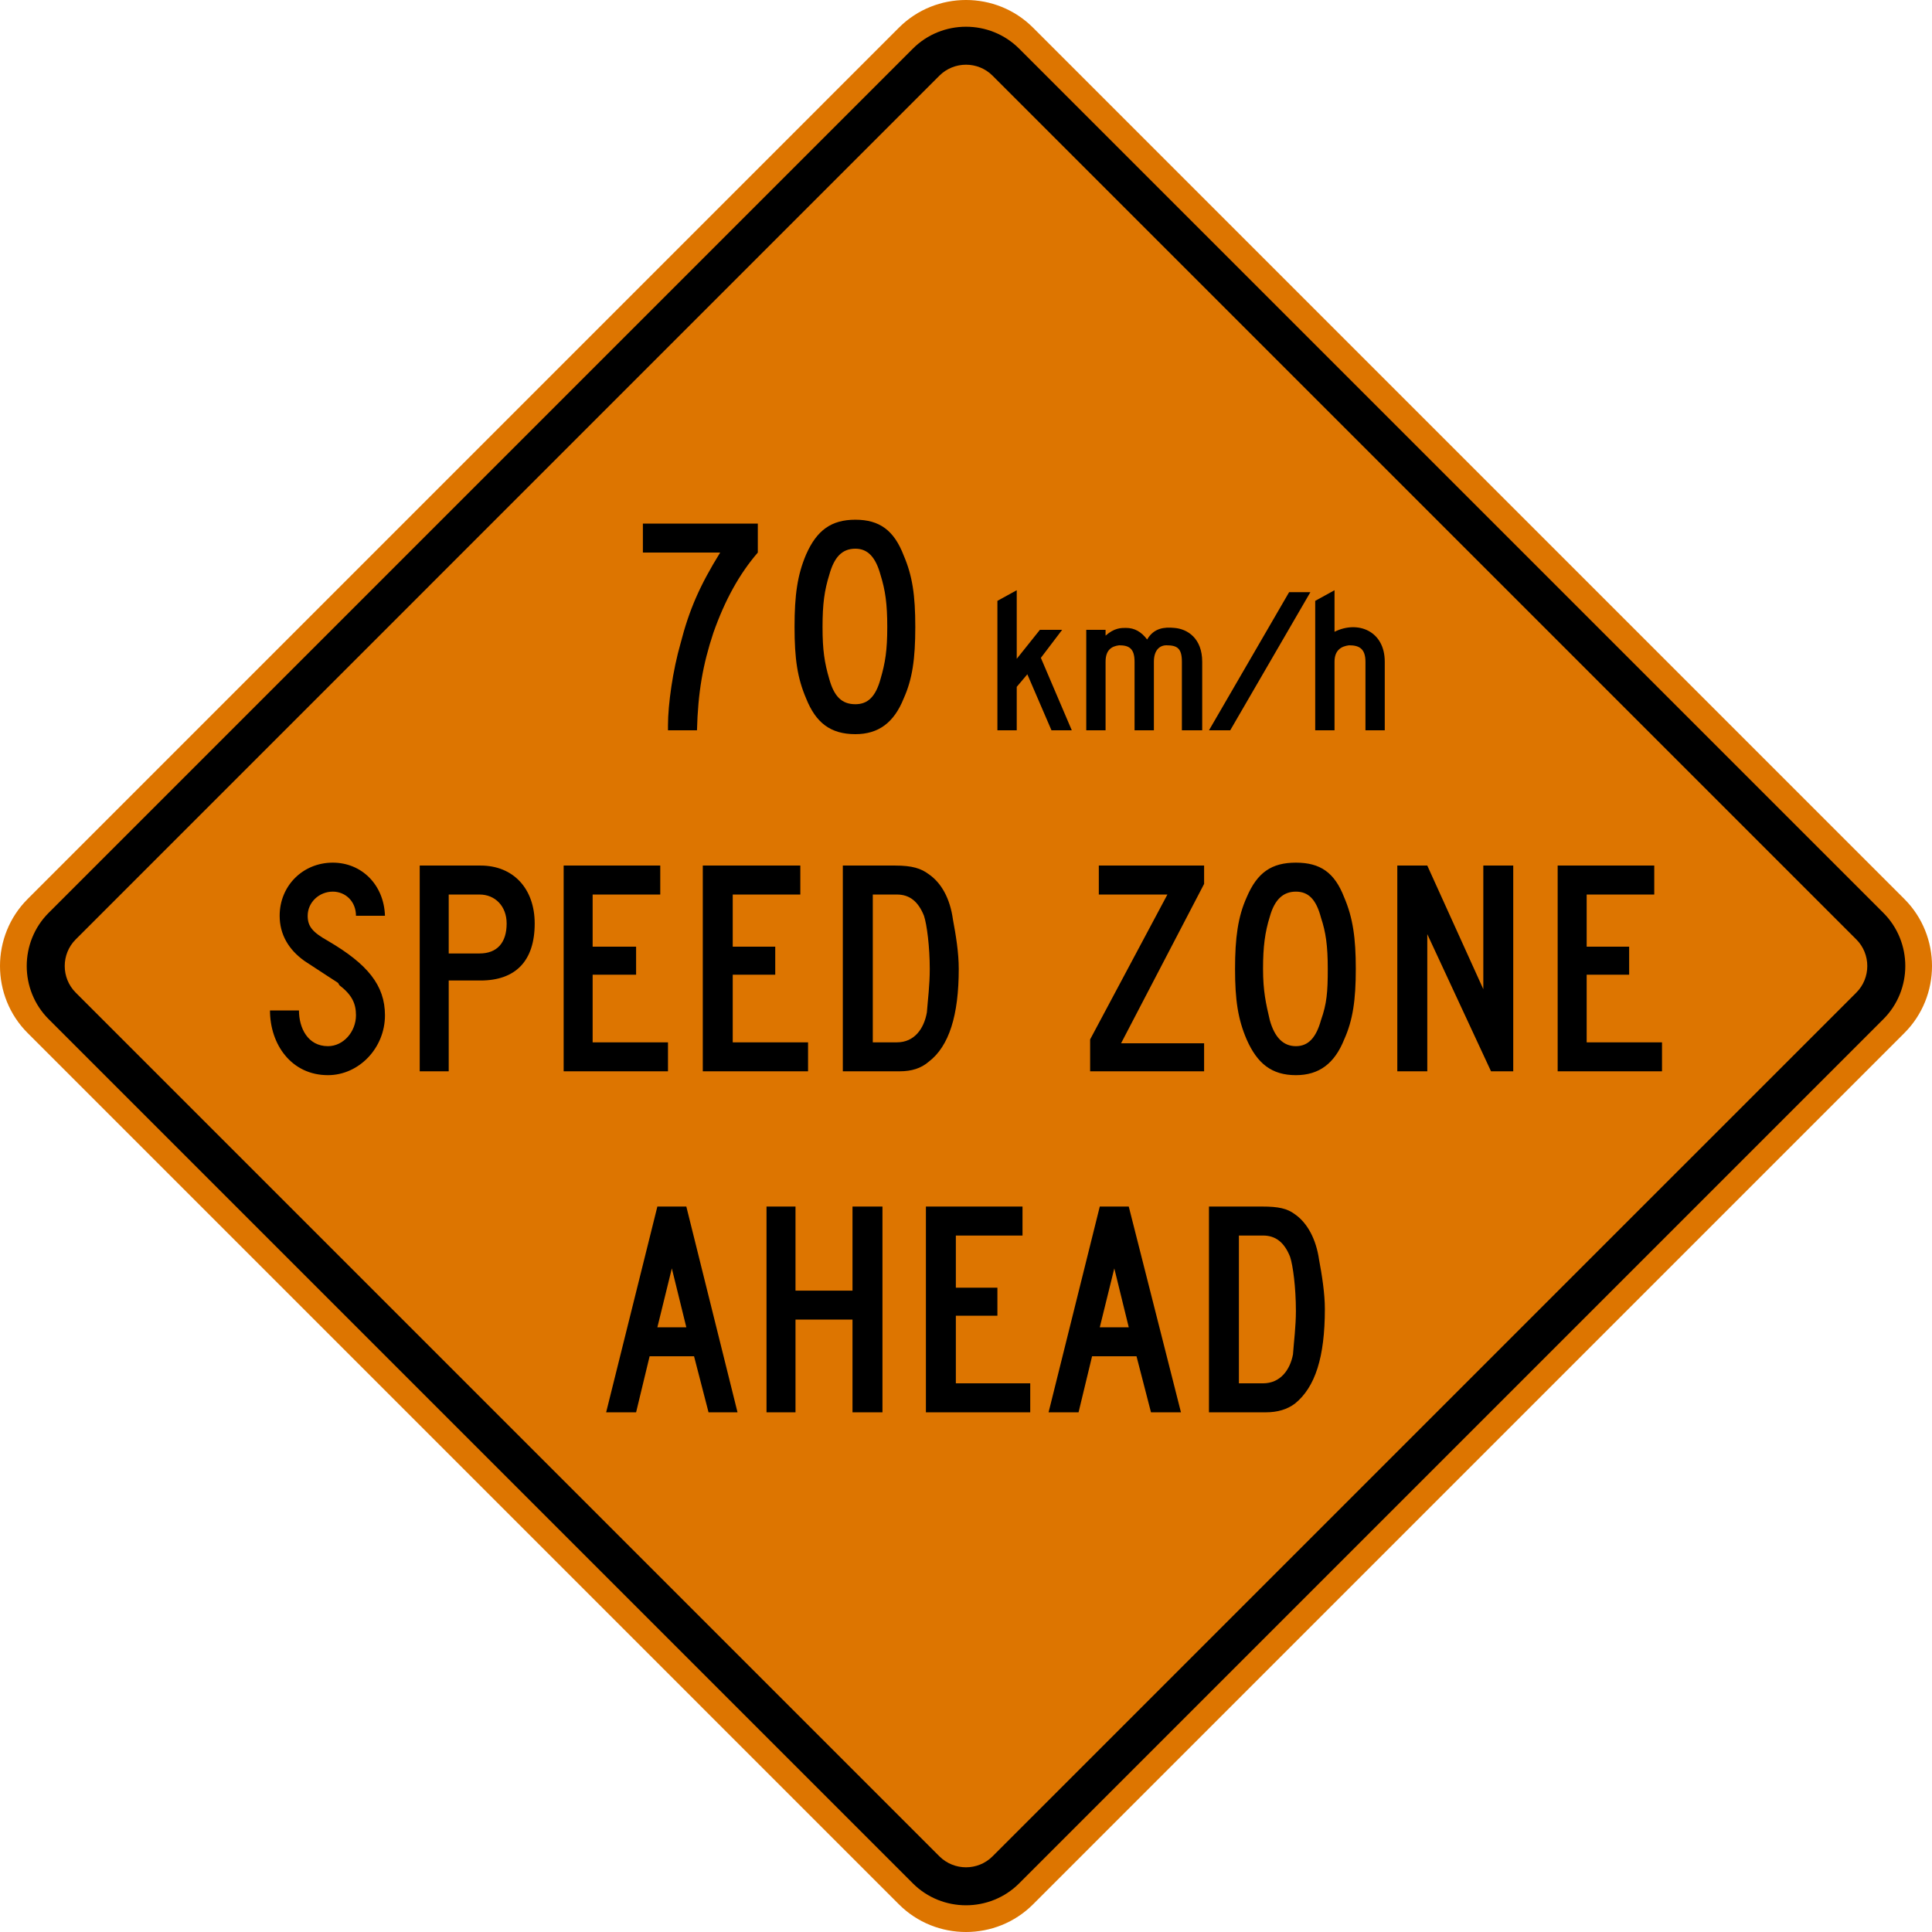 <svg xmlns="http://www.w3.org/2000/svg" width="701.421" height="701.422">
    <path style="fill:none;stroke:none" d="M75.708 194.085 392.035-122.26c13.392-13.383 35.298-13.383 48.677 0l316.343 316.344c13.383 13.383 13.383 35.286 0 48.668l-316.343 316.34c-13.38 13.378-35.284 13.378-48.677 0L75.708 242.753c-13.383-13.382-13.383-35.285 0-48.668z" transform="translate(-65.67 132.296)"/>
    <path style="fill:#dd7500;fill-opacity:1;fill-rule:nonzero;stroke:none" d="M75.708 194.085 392.035-122.26c13.392-13.383 35.298-13.383 48.677 0l316.343 316.344c13.383 13.383 13.383 35.286 0 48.668l-316.343 316.34c-13.38 13.378-35.284 13.378-48.677 0L75.708 242.753c-13.383-13.382-13.383-35.285 0-48.668z" transform="translate(-65.67 132.296)"/>
    <path style="fill:#000;fill-rule:evenodd;stroke:none" d="M83.331 199.114 397.08-114.627c10.625-10.617 27.983-10.617 38.6 0l313.748 313.74c10.622 10.622 10.622 27.988 0 38.606L435.68 551.468c-10.617 10.61-27.974 10.61-38.6 0L83.33 237.718c-10.609-10.617-10.609-27.983 0-38.604" transform="translate(-65.67 132.296)"/>
    <path style="fill:#dd7500;fill-opacity:1;fill-rule:evenodd;stroke:none" d="m93.144 208.775 313.581-313.6c5.324-5.303 14.004-5.303 19.298 0l313.595 313.6c5.307 5.297 5.307 13.987 0 19.29L426.023 541.649c-5.294 5.316-13.974 5.316-19.298 0L93.145 228.065c-5.299-5.303-5.299-13.993 0-19.29" transform="translate(-65.67 132.296)"/>
    <path style="fill:#000;fill-rule:evenodd;stroke:none" d="M205.432 236.31c0-10.879-6.317-18.592-20.693-27.01-5.616-3.156-7.366-5.26-7.366-9.117 0-4.91 4.203-8.77 9.112-8.77 4.562 0 8.422 3.51 8.422 8.77h10.525c-.356-11.223-8.422-19.29-18.947-19.29-10.871 0-19.285 8.418-19.285 19.29 0 6.663 3.15 12.275 9.124 16.478 15.433 10.174 11.222 7.018 12.617 8.77 4.559 3.508 5.966 6.664 5.966 10.88 0 5.96-4.562 11.212-10.168 11.212-7.366 0-10.529-6.66-10.529-12.97h-10.52c0 12.272 7.721 23.493 21.049 23.493 11.213 0 20.693-9.812 20.693-21.736zm54.36-33.322c0-12.627-7.722-21.04-19.65-21.04H218.05v74.695h10.528v-32.964h11.565c12.63 0 19.65-7.018 19.65-20.691zm-10.183 0c0 7.013-3.5 10.873-9.818 10.873h-11.214v-21.393h11.214c5.615 0 9.818 4.21 9.818 10.52zm58.575 53.655v-10.515H280.83v-24.553h15.78v-10.171h-15.78v-18.936h24.551v-10.52h-35.075v74.695h37.878zm50.853 0v-10.515H331.69v-24.553h15.433v-10.171H331.69v-18.936h24.541v-10.52h-35.411v74.695h38.218zm54.71-37.174c0-5.961-1.052-12.271-2.1-17.885-1.057-7.713-4.205-13.329-8.77-16.483-2.808-2.1-5.962-3.153-12.27-3.153H371.66v74.695h20.697c4.212 0 7.712-1.053 10.52-3.5 7.365-5.62 10.87-16.833 10.87-33.674zm-10.523 0c0 5.962-.703 11.222-1.049 15.787-1.049 5.963-4.563 10.872-10.866 10.872h-8.767v-53.66h8.767c4.552 0 7.712 2.455 9.817 7.715 1.049 3.155 2.098 11.22 2.098 19.286zm99.602 37.174v-10.164h-30.149l30.15-57.869v-6.662H464.6v10.52h24.9l-28.054 52.6v11.575h41.38zm55.073-37.174c0-11.221-1.054-18.585-4.212-25.954-3.512-9.116-8.766-12.621-17.535-12.621-8.773 0-14.028 3.505-17.886 12.621-3.161 7.01-4.206 14.733-4.206 25.954 0 11.222 1.045 18.237 4.206 25.599 3.858 8.773 9.113 12.978 17.886 12.978 8.407 0 14.023-4.205 17.535-12.978 3.158-7.008 4.212-14.377 4.212-25.6zm-10.177 0c0 8.419-.348 12.626-2.457 18.591-1.755 6.305-4.555 9.463-9.113 9.463-4.566 0-7.72-3.158-9.48-9.463-1.393-5.965-2.45-10.524-2.45-18.591 0-8.065.7-13.325 2.45-18.944 1.76-6.304 4.914-9.111 9.48-9.111 4.558 0 7.358 2.807 9.113 9.47 1.75 5.26 2.457 10.17 2.457 18.585zm67.335 37.174v-74.695h-10.862v44.887l-20.343-44.887H572.97v74.695h10.883v-49.797l23.138 49.797h8.067zm54.013 0v-10.515h-27.353v-24.553h15.424v-10.171h-15.424v-18.936h24.54v-10.52h-35.07v74.695h37.883zM340.796 68.315v-10.52h-41.724v10.52h28.06c-7.367 11.923-11.23 20.693-14.382 32.968-2.815 9.823-4.566 22.093-4.566 29.81v1.755h10.528c.35-13.68 2.107-23.848 5.958-35.427 4.211-11.922 9.467-21.392 16.126-29.106zm57.175 27.006c0-11.577-1.056-18.592-4.21-25.953-3.51-9.12-8.762-12.977-17.54-12.977-8.769 0-14.025 3.857-17.885 12.618-3.155 7.374-4.202 14.735-4.202 26.312 0 11.573 1.047 18.583 4.202 25.953 3.505 8.766 8.778 12.972 17.885 12.972 8.415 0 14.03-4.206 17.54-12.972 3.154-7.014 4.21-14.38 4.21-25.953zm-10.176 0c0 8.414-.708 12.977-2.458 18.94-1.75 6.308-4.548 9.115-9.116 9.115-4.912 0-7.712-2.807-9.471-9.116-1.75-5.962-2.453-10.525-2.453-18.939 0-8.418.703-13.332 2.453-18.938 1.759-6.318 4.559-9.472 9.471-9.472 4.568 0 7.366 3.154 9.116 9.472 1.75 5.606 2.458 10.52 2.458 18.938zM454.792 132.848l-11.23-26.305 7.72-10.17h-8.076l-8.405 10.52V81.99l-7.02 3.86v46.999h7.02v-15.78l3.848-4.563 8.768 20.343h7.375zm47.344 0v-24.905c0-8.415-5.265-11.924-10.177-12.28-3.509-.342-7.365 0-9.814 4.212-2.11-2.799-4.568-4.211-7.718-4.211-1.75 0-4.206 0-7.373 2.812v-2.102h-7.012v36.474h7.012v-24.905c0-4.208 2.113-5.607 4.913-5.962 3.505 0 5.61 1.057 5.61 5.962v24.905h7.017v-24.905c0-4.208 2.105-5.962 4.566-5.962 3.846 0 5.599 1.057 5.599 5.962v24.905h7.377zM541.412 82.691h-7.72l-29.098 50.157h7.711l29.107-50.157M568.414 132.848v-24.905c0-11.222-9.818-15.08-18.239-10.867V81.99l-7.011 3.86v46.999h7.011v-24.905c0-4.208 2.451-5.607 5.266-5.962 3.503 0 5.963 1.057 5.963 5.962v24.905h7.01M333.431 380.448l-18.587-74.7h-10.512l-18.596 74.7h10.874l4.906-20.338h16.135l5.26 20.338h10.52zm-18.587-30.862h-10.512l5.252-21.39 5.26 21.39zm71.205 30.862v-74.7h-10.875v30.515H354.48v-30.515h-10.525v74.7h10.525v-33.665h20.694v33.665h10.875zm53.652 0v-10.52h-27.006v-24.553h15.086v-10.174h-15.086v-18.93h24.201v-10.523h-35.072v74.7H439.7zm54.719 0-18.948-74.7H464.95l-18.588 74.7h10.884l4.905-20.338h16.135l5.255 20.338h10.88zm-18.948-30.862H464.95l5.272-21.39 5.251 21.39zm71.193-6.66c0-5.618-1.045-12.278-2.106-17.895-1.049-7.36-4.203-13.322-8.76-16.48-2.802-2.106-5.963-2.803-11.924-2.803h-19.281v74.7h20.685c4.21 0 7.718-1.052 10.52-3.158 7.365-5.962 10.866-16.832 10.866-34.364zm-10.513.698c0 5.607-.702 10.872-1.056 15.78-1.057 5.612-4.557 10.524-10.875 10.524h-8.761V316.27h8.761c4.558 0 7.725 2.453 9.818 7.715 1.057 3.152 2.113 11.215 2.113 19.638z" transform="translate(-65.67 132.296)"/>
</svg>
